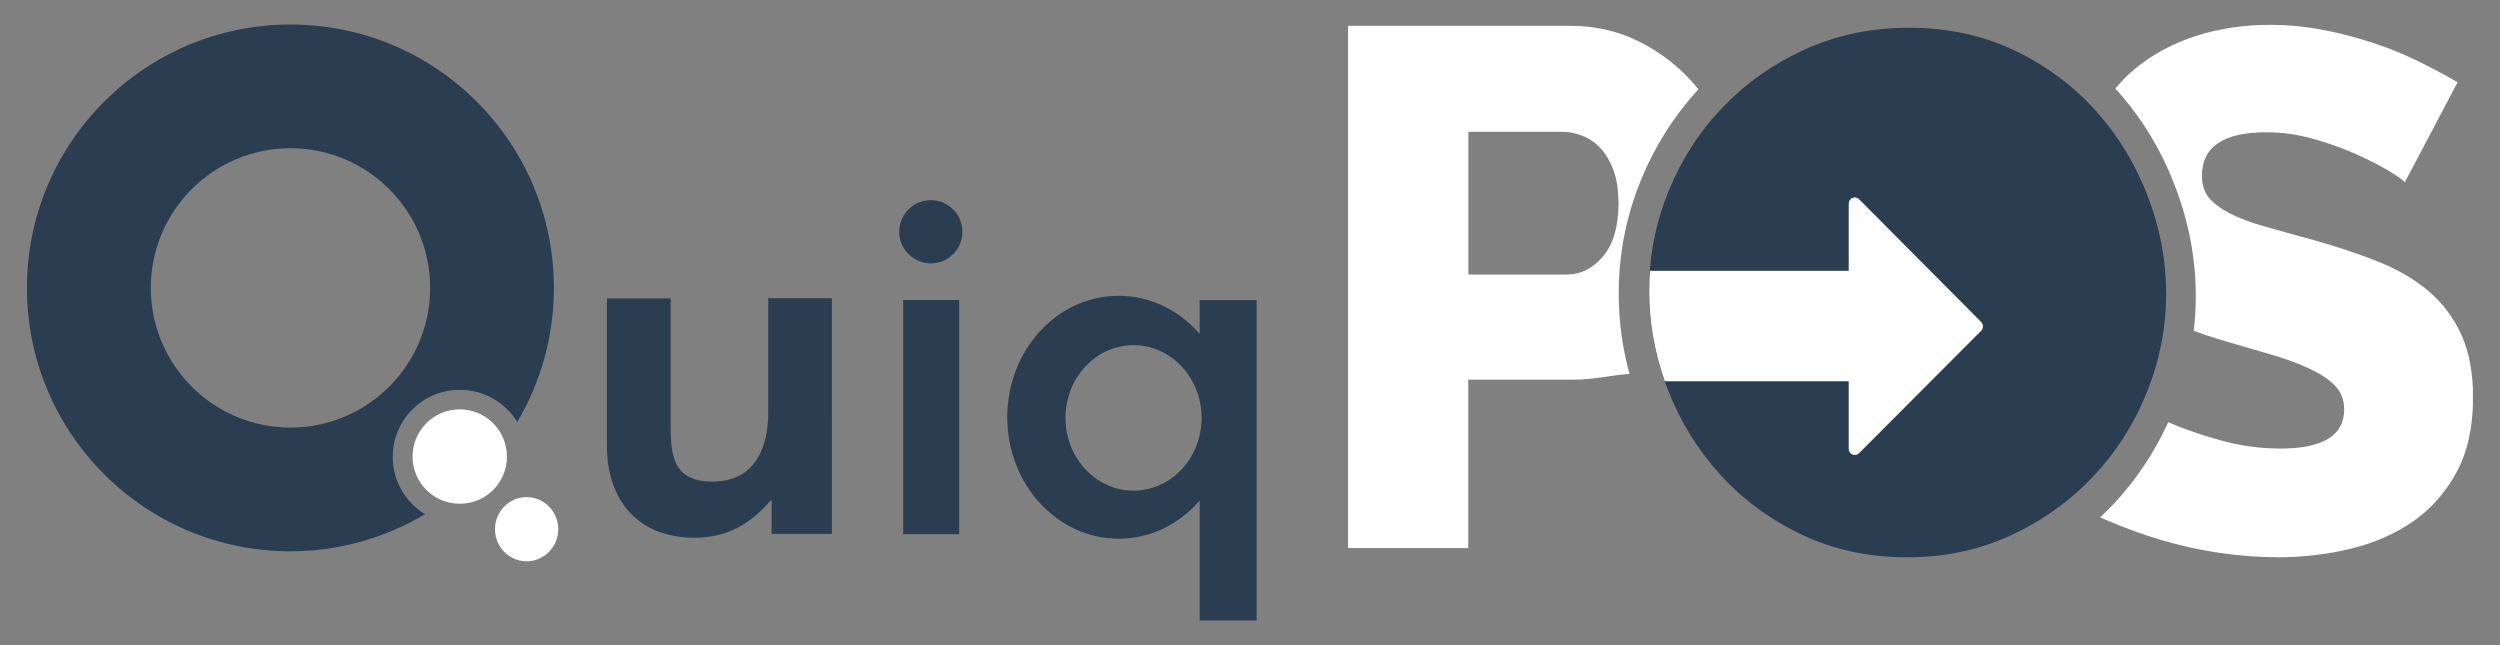 <?xml version="1.0" encoding="utf-8"?>
<!-- Generator: Adobe Illustrator 23.0.0, SVG Export Plug-In . SVG Version: 6.00 Build 0)  -->
<svg version="1.1" id="Layer_1" xmlns="http://www.w3.org/2000/svg" xmlns:xlink="http://www.w3.org/1999/xlink" x="0px" y="0px"
	 viewBox="0 0 155 40" style="enable-background:new 0 0 155 40;" xml:space="preserve">
<rect x="0" y="0" width="155" height="40" fill="#808080" stroke="none"/>
<style type="text/css">
	.st0{clip-path:url(#SVGID_2_);fill:#FFFFFF;}
	.st1{clip-path:url(#SVGID_2_);fill:#2B3D50;}
</style>
<g>
	<defs>
		<rect id="SVGID_1_" x="1.67" y="1.52" width="151.65" height="36.96"/>
	</defs>
	<clipPath id="SVGID_2_">
		<use xlink:href="#SVGID_1_"  style="overflow:visible;"/>
	</clipPath>
	<path class="st0" d="M31.43,28.31c0-1.62-1.31-2.93-2.93-2.93c-1.61,0-2.92,1.31-2.92,2.93c0,1.62,1.31,2.92,2.92,2.92
		C30.12,31.24,31.43,29.93,31.43,28.31 M34.61,32.81c0-1.1-0.88-1.99-1.96-1.99c-1.08,0-1.96,0.89-1.96,1.99
		c0,1.1,0.88,1.99,1.96,1.99C33.73,34.8,34.61,33.91,34.61,32.81"/>
	<path class="st1" d="M59.47,18.6H56v14.52h3.47V18.6z M26.67,17.85c0,4.78-3.88,8.66-8.66,8.66s-8.66-3.88-8.66-8.66
		c0-4.78,3.88-8.66,8.66-8.66S26.67,13.07,26.67,17.85 M32.07,26.16c1.44-2.43,2.27-5.27,2.27-8.31c0-9.02-7.31-16.33-16.33-16.33
		S1.67,8.83,1.67,17.85c0,9.02,7.31,16.33,16.33,16.33c3.05,0,5.91-0.84,8.35-2.3c-1.2-0.73-2-2.05-2-3.55
		c0-2.3,1.86-4.16,4.16-4.16C30.02,24.17,31.33,24.97,32.07,26.16 M47.83,33.1h3.75V18.49h-3.95v7.1c0,1.86-0.62,4.27-3.48,4.27
		c-2.54,0-2.57-1.85-2.57-3.62v-7.74h-3.95v9.15c0,3.27,1.84,5.69,5.44,5.69c2.06,0,3.5-0.9,4.71-2.31h0.06V33.1z M59.67,14.37
		c0-1.08-0.88-1.96-1.96-1.96c-1.08,0-1.96,0.88-1.96,1.96s0.88,1.96,1.96,1.96C58.79,16.33,59.67,15.45,59.67,14.37 M74.5,25.91
		c0,2.49-1.89,4.51-4.22,4.51c-2.33,0-4.22-2.02-4.22-4.51s1.89-4.51,4.22-4.51C72.61,21.4,74.5,23.42,74.5,25.91 M77.91,38.48
		V18.61h-3.53v2.09c-1.26-1.45-3.04-2.36-5.02-2.36c-3.82,0-6.91,3.37-6.91,7.53s3.1,7.53,6.91,7.53c1.98,0,3.76-0.91,5.02-2.36
		v7.43H77.91z"/>
	<path class="st1" d="M124.67,33.19c1.97-0.91,3.66-2.12,5.09-3.63s2.54-3.25,3.34-5.22c0.8-1.98,1.2-4.03,1.2-6.16
		c0-2.04-0.38-4.04-1.14-6.02c-0.76-1.98-1.83-3.74-3.22-5.29c-1.39-1.55-3.07-2.8-5.04-3.74c-1.97-0.94-4.15-1.41-6.54-1.41
		c-2.33,0-4.48,0.45-6.45,1.34c-1.97,0.9-3.67,2.1-5.11,3.6c-1.44,1.5-2.56,3.25-3.36,5.22c-0.8,1.98-1.2,4.03-1.2,6.16
		c0,2.1,0.39,4.14,1.16,6.11c0.77,1.98,1.85,3.73,3.25,5.27c1.39,1.54,3.07,2.77,5.04,3.72c1.97,0.94,4.15,1.41,6.54,1.41
		C120.56,34.56,122.7,34.1,124.67,33.19"/>
	<path class="st0" d="M122.83,19.96l-7.57-7.61c-0.11-0.11-0.27-0.14-0.41-0.08c-0.14,0.06-0.23,0.2-0.23,0.35v4.17h-12.32
		c-0.03,0.42-0.05,0.84-0.05,1.27c0,1.91,0.33,3.77,0.97,5.58h11.4v4.19c0,0.15,0.09,0.29,0.23,0.35c0.14,0.06,0.3,0.03,0.41-0.08
		l7.57-7.59c0.07-0.07,0.11-0.17,0.11-0.27C122.94,20.13,122.9,20.03,122.83,19.96"/>
	<path class="st0" d="M138.23,13.22c0.56,0.29,1.26,0.56,2.11,0.8c0.85,0.24,1.83,0.52,2.95,0.82c1.54,0.43,2.94,0.89,4.18,1.39
		c1.24,0.5,2.29,1.12,3.16,1.87c0.86,0.75,1.53,1.65,2,2.71c0.47,1.06,0.7,2.34,0.7,3.83c0,1.82-0.34,3.37-1.02,4.63
		c-0.68,1.26-1.58,2.28-2.7,3.06c-1.12,0.77-2.41,1.34-3.86,1.69s-2.95,0.53-4.5,0.53c-1.18,0-2.39-0.09-3.63-0.27
		c-1.24-0.18-2.45-0.45-3.63-0.8c-1.18-0.35-2.32-0.77-3.43-1.25c-0.12-0.05-0.23-0.11-0.35-0.16c0.3-0.28,0.59-0.56,0.86-0.85
		c1.38-1.48,2.5-3.16,3.36-5.04c0.98,0.42,2.07,0.8,3.28,1.13c1.21,0.33,2.44,0.5,3.68,0.5c2.63,0,3.95-0.81,3.95-2.42
		c0-0.61-0.2-1.11-0.59-1.5c-0.39-0.4-0.94-0.75-1.64-1.07c-0.7-0.32-1.52-0.62-2.48-0.89c-0.95-0.27-1.99-0.58-3.11-0.91
		c-0.53-0.16-1.03-0.33-1.51-0.51c0.08-0.7,0.13-1.41,0.13-2.13c0-2.3-0.42-4.56-1.27-6.79c-0.84-2.23-2.04-4.22-3.6-5.97
		c-0.04-0.04-0.08-0.08-0.12-0.13c0.38-0.45,0.78-0.87,1.24-1.24c1.09-0.9,2.35-1.57,3.79-2.03s2.96-0.68,4.56-0.68
		c1.12,0,2.23,0.11,3.32,0.32c1.09,0.21,2.14,0.49,3.13,0.82c1,0.33,1.93,0.72,2.79,1.14c0.86,0.43,1.66,0.85,2.39,1.28l-3.27,6.2
		c-0.09-0.12-0.41-0.35-0.95-0.68c-0.55-0.33-1.23-0.68-2.04-1.05c-0.82-0.36-1.71-0.69-2.68-0.96c-0.97-0.27-1.94-0.41-2.91-0.41
		c-2.66,0-4,0.9-4,2.69c0,0.55,0.14,1,0.43,1.37C137.24,12.6,137.67,12.93,138.23,13.22 M101.7,11.26c-0.9,2.23-1.34,4.55-1.34,6.94
		c0,1.69,0.22,3.35,0.67,4.98c-1.17,0.09-2.26,0.36-3.46,0.36h-6.54v10.44h-7.45V1.6h13.76c1.54,0,2.96,0.32,4.25,0.96
		c1.29,0.64,2.39,1.48,3.32,2.51c0.14,0.15,0.26,0.32,0.39,0.47C103.77,7.2,102.57,9.11,101.7,11.26 M100.05,10.59
		c-0.2-0.55-0.46-1-0.79-1.37c-0.33-0.36-0.71-0.63-1.14-0.8c-0.43-0.17-0.85-0.25-1.27-0.25h-5.81v8.85h6.09
		c0.88,0,1.63-0.38,2.27-1.14c0.64-0.76,0.95-1.87,0.95-3.33C100.34,11.79,100.24,11.13,100.05,10.59"/>
</g>
</svg>
